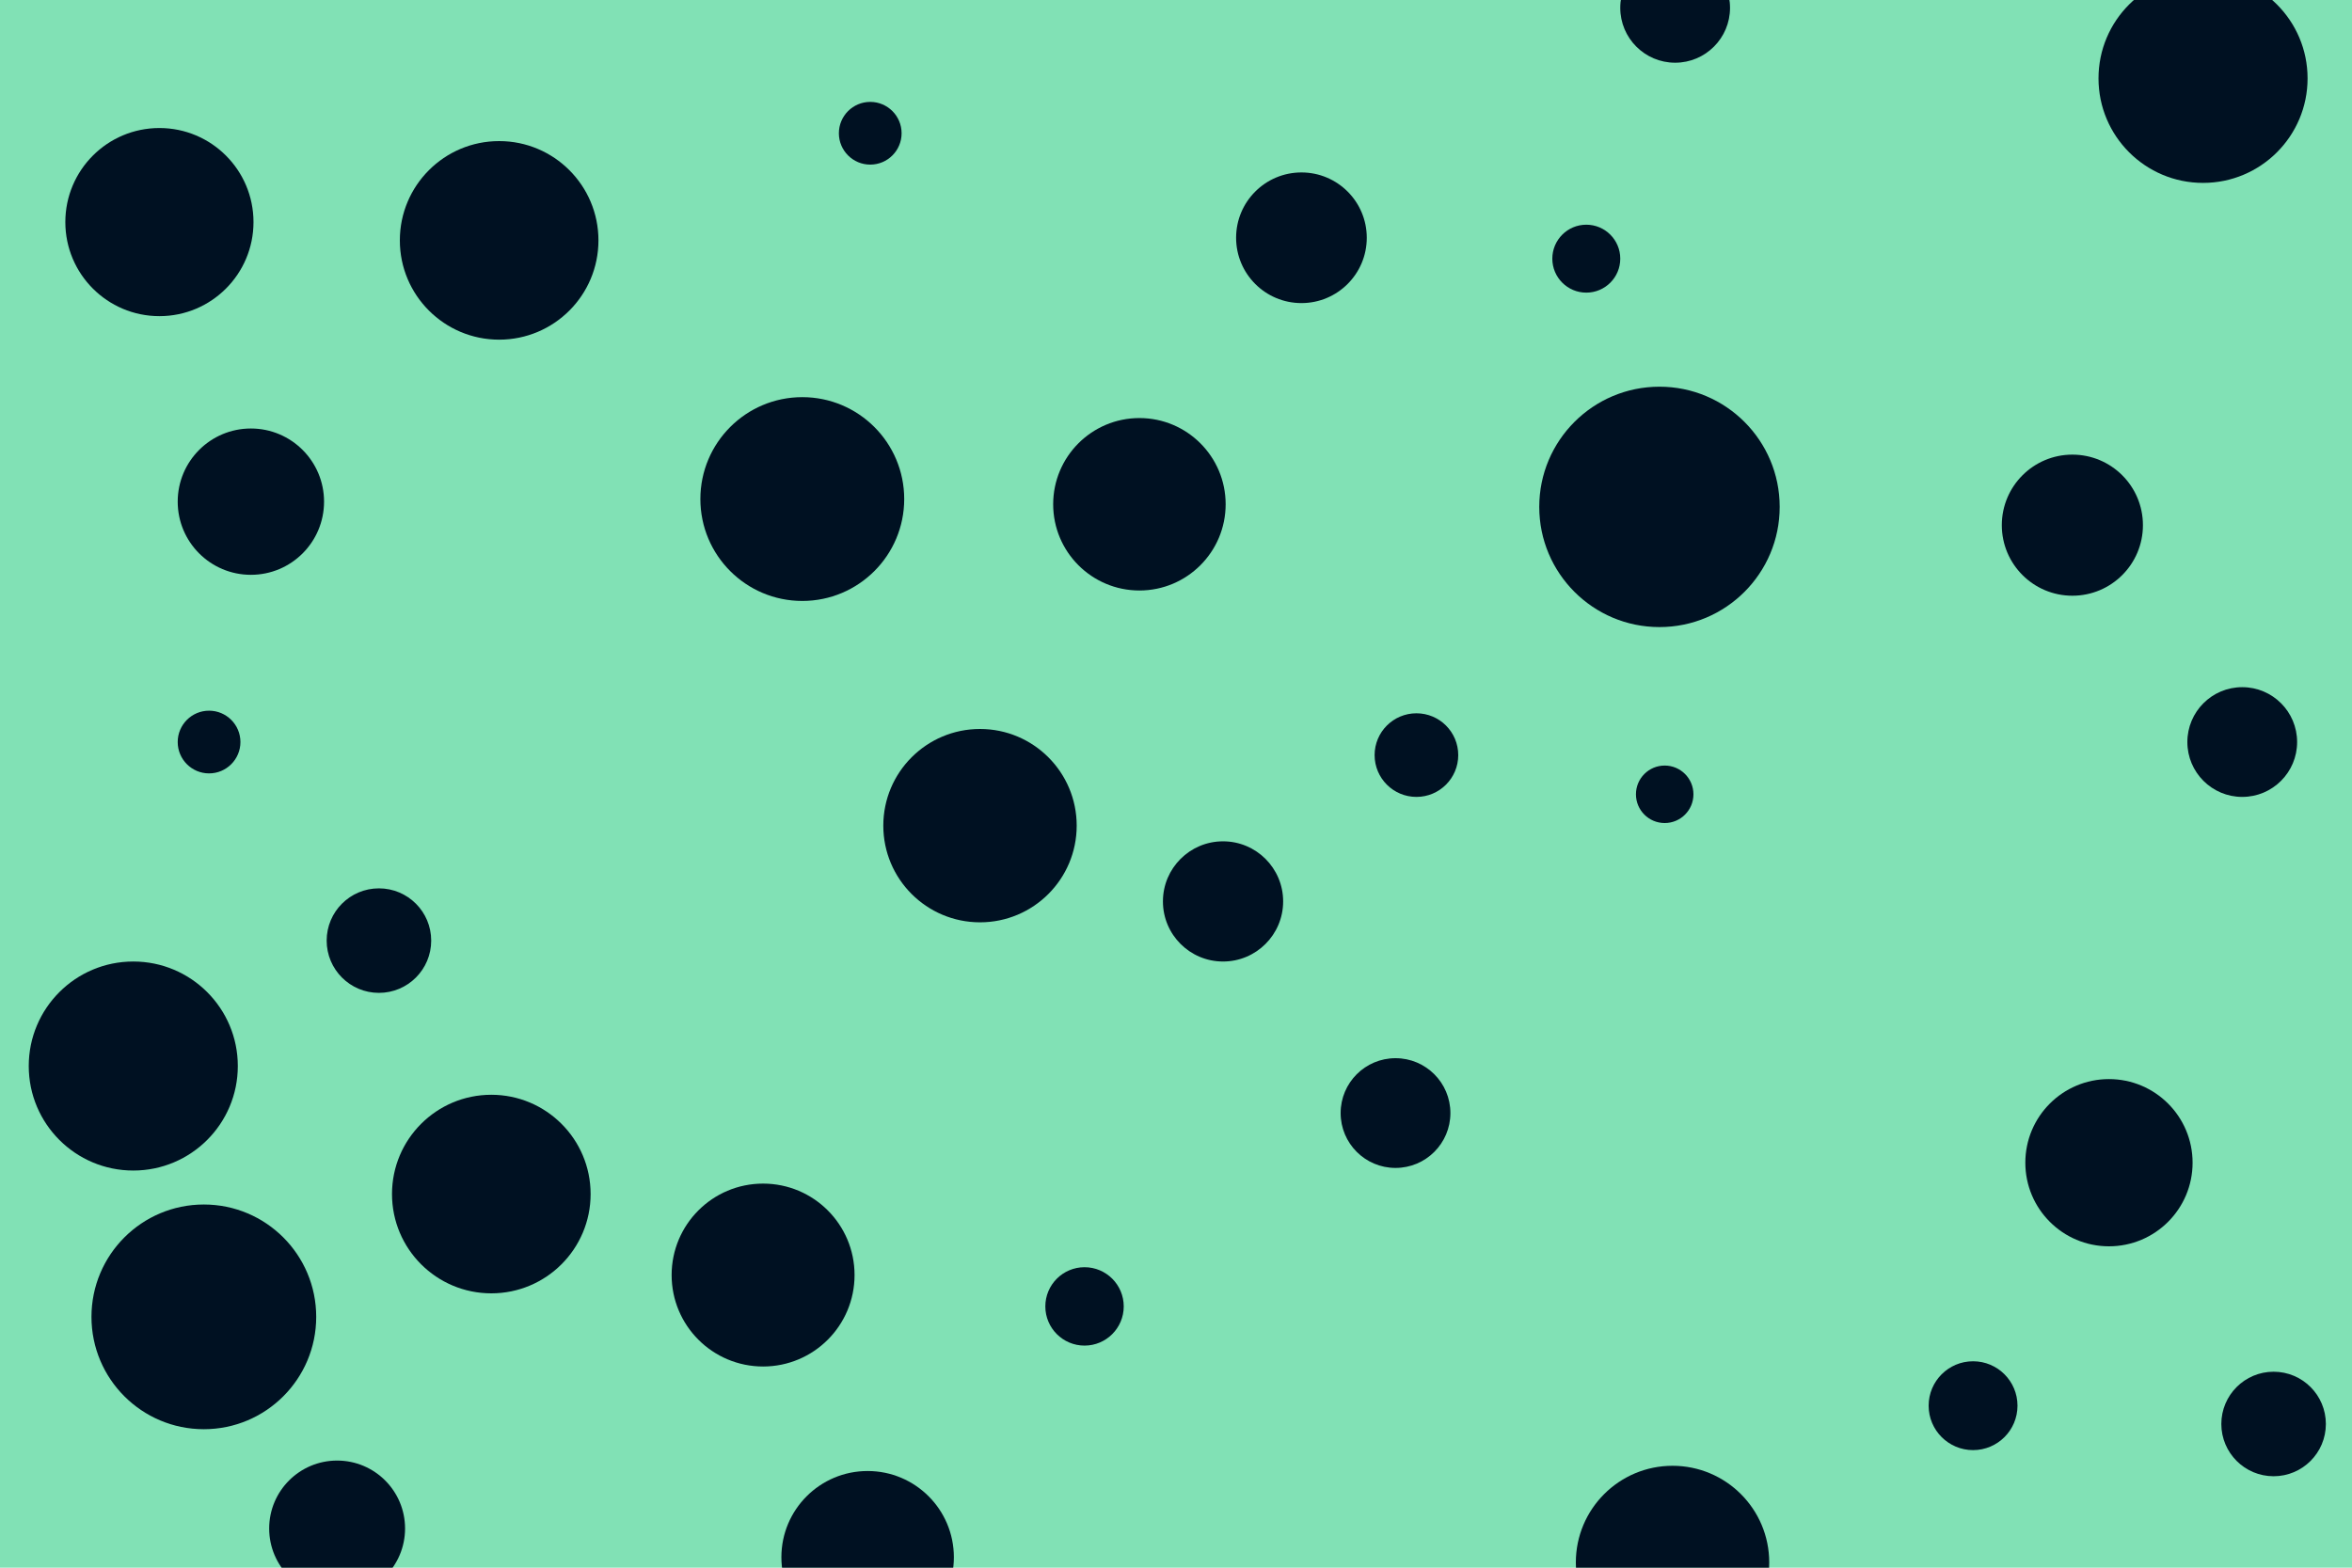 <svg id="visual" viewBox="0 0 900 600" width="900" height="600" xmlns="http://www.w3.org/2000/svg" xmlns:xlink="http://www.w3.org/1999/xlink" version="1.1"><rect x="0" y="0" width="900" height="600" fill="#81e1b5"></rect><g fill="#001122"><circle r="46" cx="635" cy="194"></circle><circle r="12" cx="80" cy="284"></circle><circle r="36" cx="61" cy="85"></circle><circle r="21" cx="534" cy="426"></circle><circle r="35" cx="292" cy="488"></circle><circle r="39" cx="307" cy="191"></circle><circle r="15" cx="415" cy="500"></circle><circle r="12" cx="333" cy="51"></circle><circle r="21" cx="858" cy="284"></circle><circle r="32" cx="807" cy="445"></circle><circle r="38" cx="191" cy="92"></circle><circle r="16" cx="542" cy="289"></circle><circle r="11" cx="637" cy="304"></circle><circle r="20" cx="870" cy="545"></circle><circle r="37" cx="375" cy="316"></circle><circle r="25" cx="498" cy="91"></circle><circle r="27" cx="793" cy="201"></circle><circle r="17" cx="755" cy="538"></circle><circle r="43" cx="78" cy="504"></circle><circle r="21" cx="641" cy="3"></circle><circle r="28" cx="96" cy="192"></circle><circle r="37" cx="640" cy="598"></circle><circle r="33" cx="332" cy="596"></circle><circle r="13" cx="607" cy="99"></circle><circle r="33" cx="436" cy="193"></circle><circle r="26" cx="129" cy="585"></circle><circle r="40" cx="843" cy="30"></circle><circle r="40" cx="51" cy="408"></circle><circle r="20" cx="145" cy="360"></circle><circle r="38" cx="188" cy="457"></circle><circle r="23" cx="468" cy="345"></circle></g></svg>